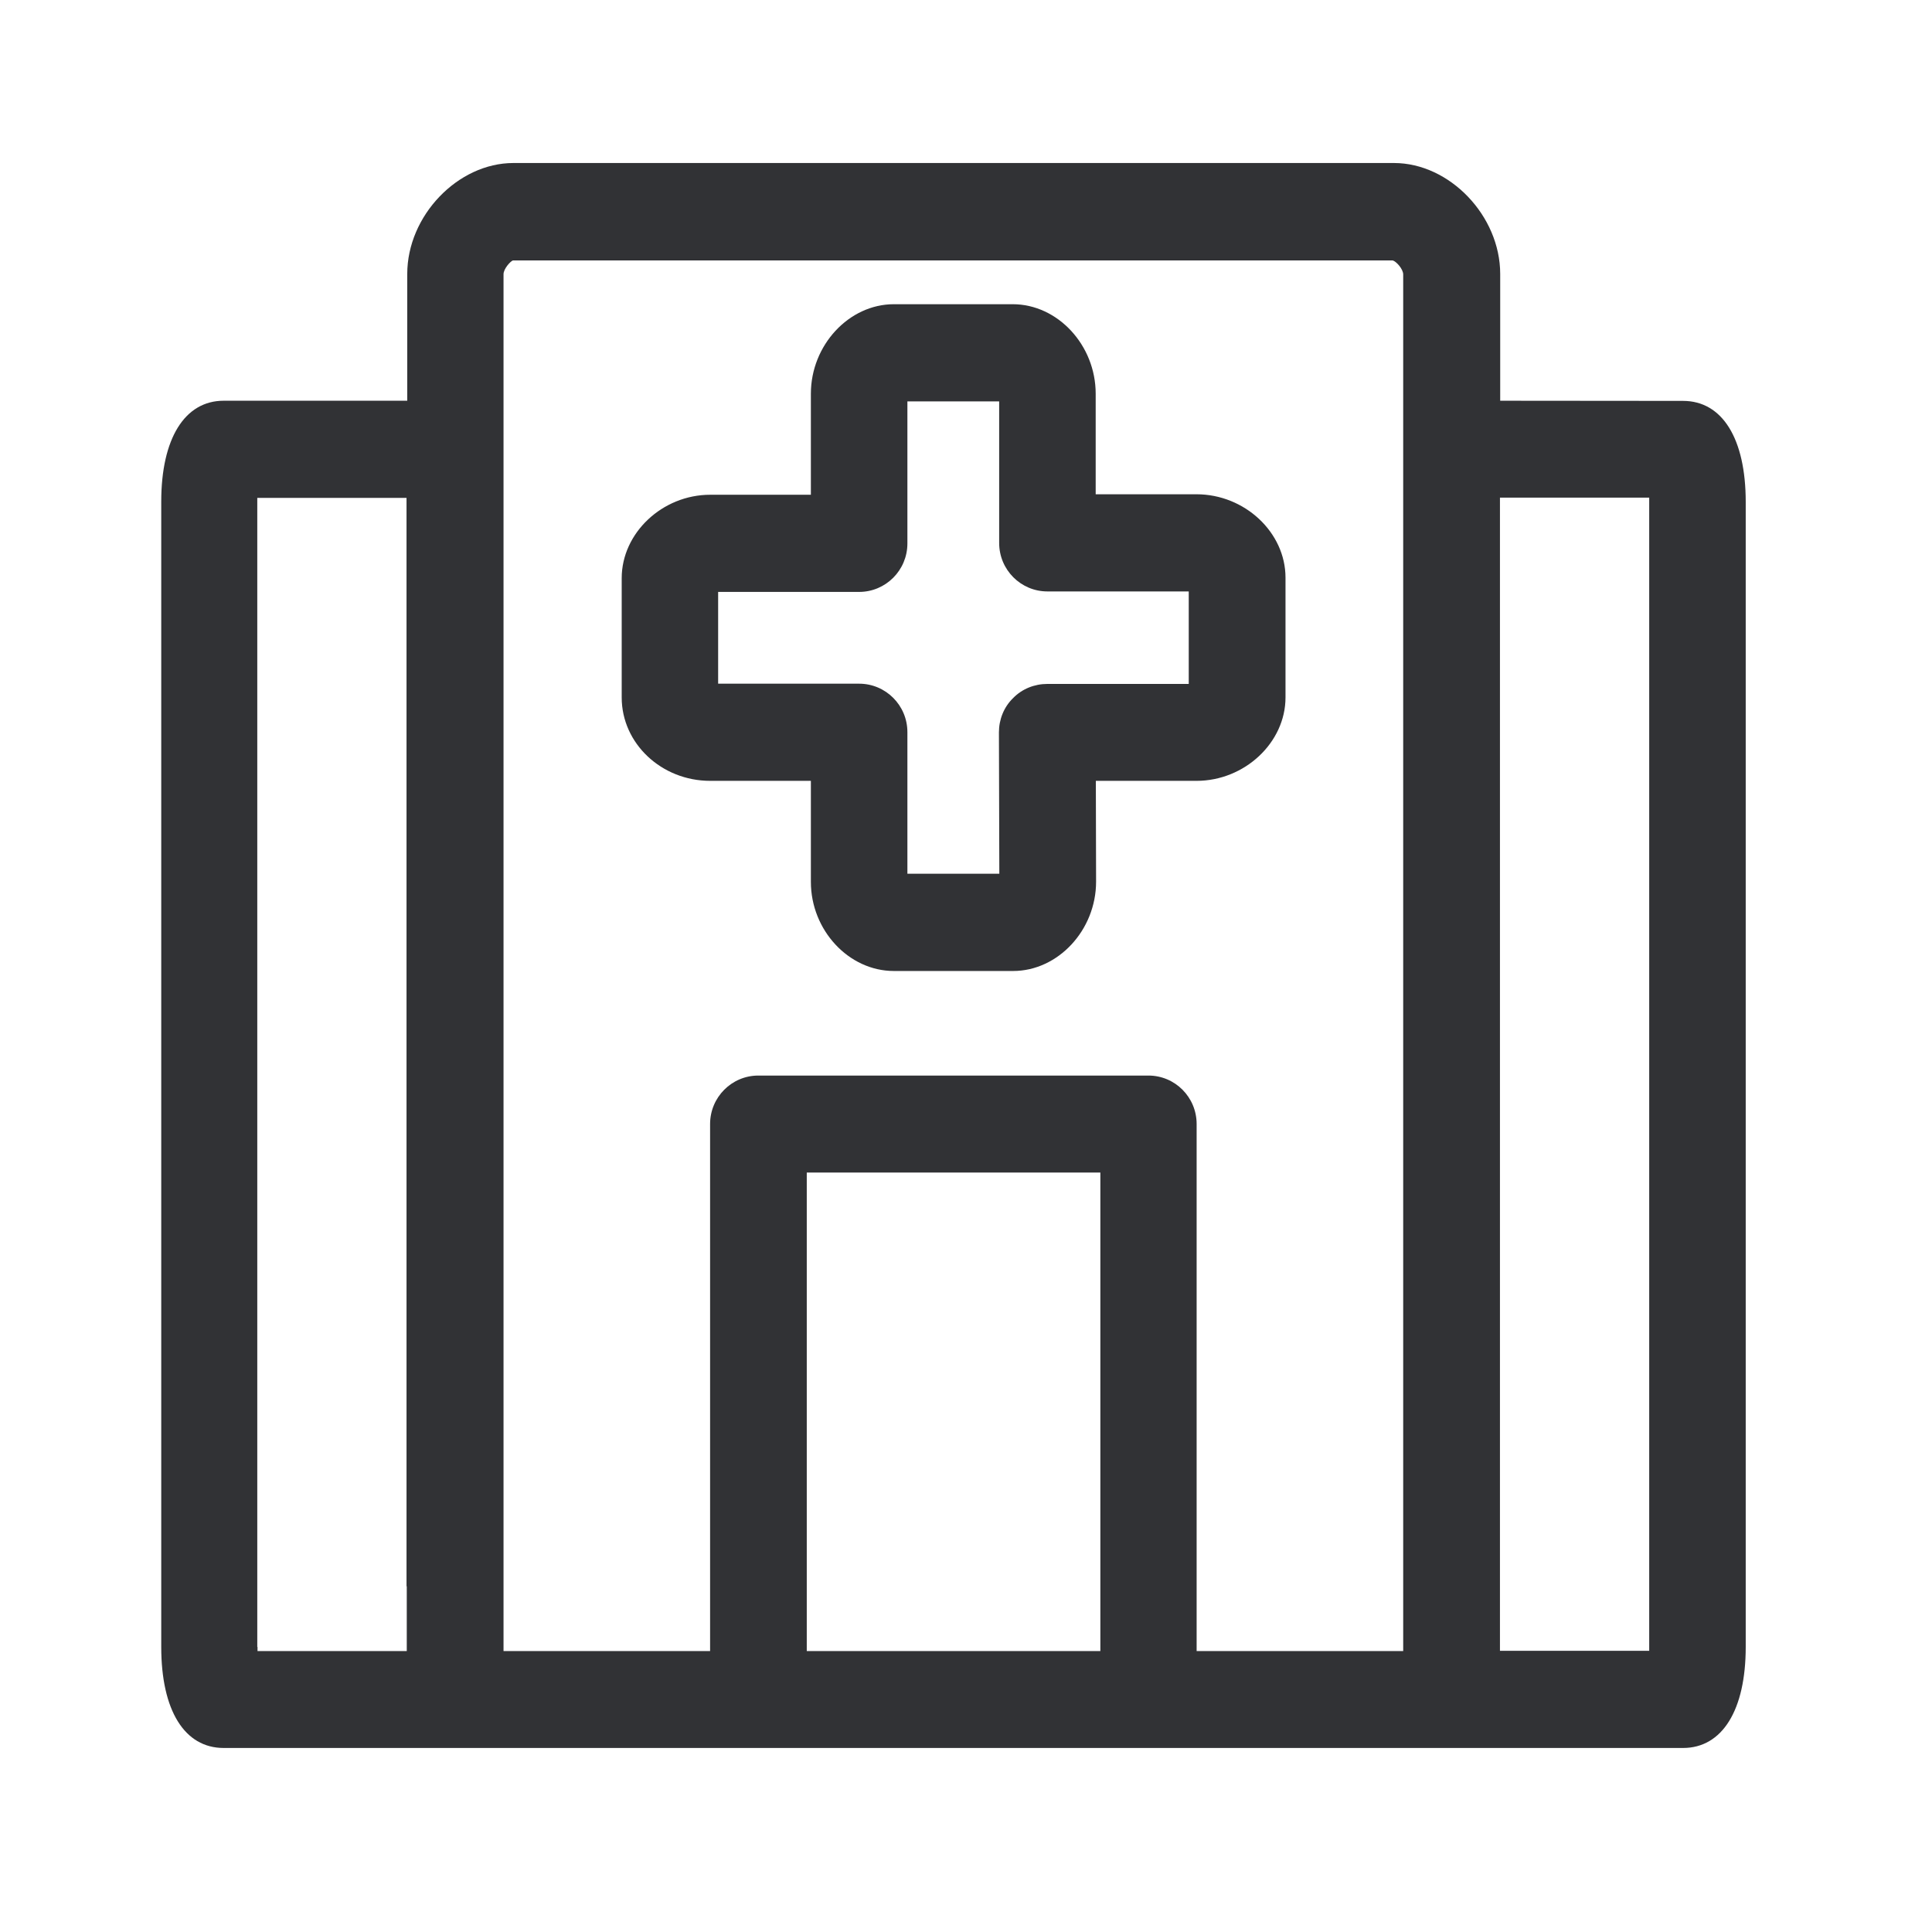 <svg width="24" height="24" viewBox="0 0 24 24" fill="none" xmlns="http://www.w3.org/2000/svg">
<path fill-rule="evenodd" clip-rule="evenodd" d="M21.686 6.235C21.686 5.448 21.395 4.98 20.907 4.98L18.636 4.978V3.403C18.636 2.681 18.008 2.025 17.316 2.025H6.378C5.686 2.025 5.059 2.681 5.059 3.403V4.978H2.779C2.294 4.978 2.003 5.448 2.003 6.232V20.459C2.003 21.246 2.291 21.714 2.779 21.714H20.907C21.395 21.714 21.686 21.244 21.686 20.459V6.235ZM6.255 20.51V3.406C6.255 3.339 6.342 3.244 6.372 3.235H17.3C17.344 3.246 17.431 3.342 17.431 3.409V20.51H14.865V13.963C14.865 13.63 14.597 13.361 14.266 13.361H9.42C9.09 13.361 8.821 13.63 8.821 13.963V20.51H6.255ZM20.487 20.459V6.232V6.182H18.633V20.507H20.487V20.459ZM10.022 20.51H13.669V14.566H10.022V20.51ZM3.199 20.459V20.51H5.053V19.711C5.053 19.708 5.052 19.706 5.051 19.704C5.051 19.703 5.05 19.701 5.05 19.7V6.235V6.185H3.196V20.459H3.199ZM8.921 7.353V8.493H10.672C11.003 8.493 11.272 8.762 11.272 9.095V10.854H12.414L12.409 9.098C12.409 8.938 12.47 8.784 12.585 8.672C12.697 8.557 12.851 8.496 13.011 8.496H14.767V7.347H13.011C12.681 7.347 12.412 7.078 12.412 6.745V4.986H11.272V6.751C11.272 7.084 11.003 7.353 10.672 7.353H8.921ZM7.723 8.664C7.723 9.235 8.216 9.7 8.823 9.7H10.073V10.955C10.073 11.555 10.543 12.062 11.104 12.062H12.585C13.143 12.062 13.616 11.555 13.616 10.952L13.613 9.7H14.863C15.462 9.7 15.969 9.224 15.969 8.664V7.176C15.969 6.613 15.462 6.14 14.863 6.14H13.611V4.891C13.611 4.288 13.14 3.779 12.58 3.779H11.104C10.546 3.779 10.073 4.288 10.073 4.891V6.146H8.823C8.227 6.146 7.723 6.622 7.723 7.182V8.664Z" fill="#313235"/>
</svg>
